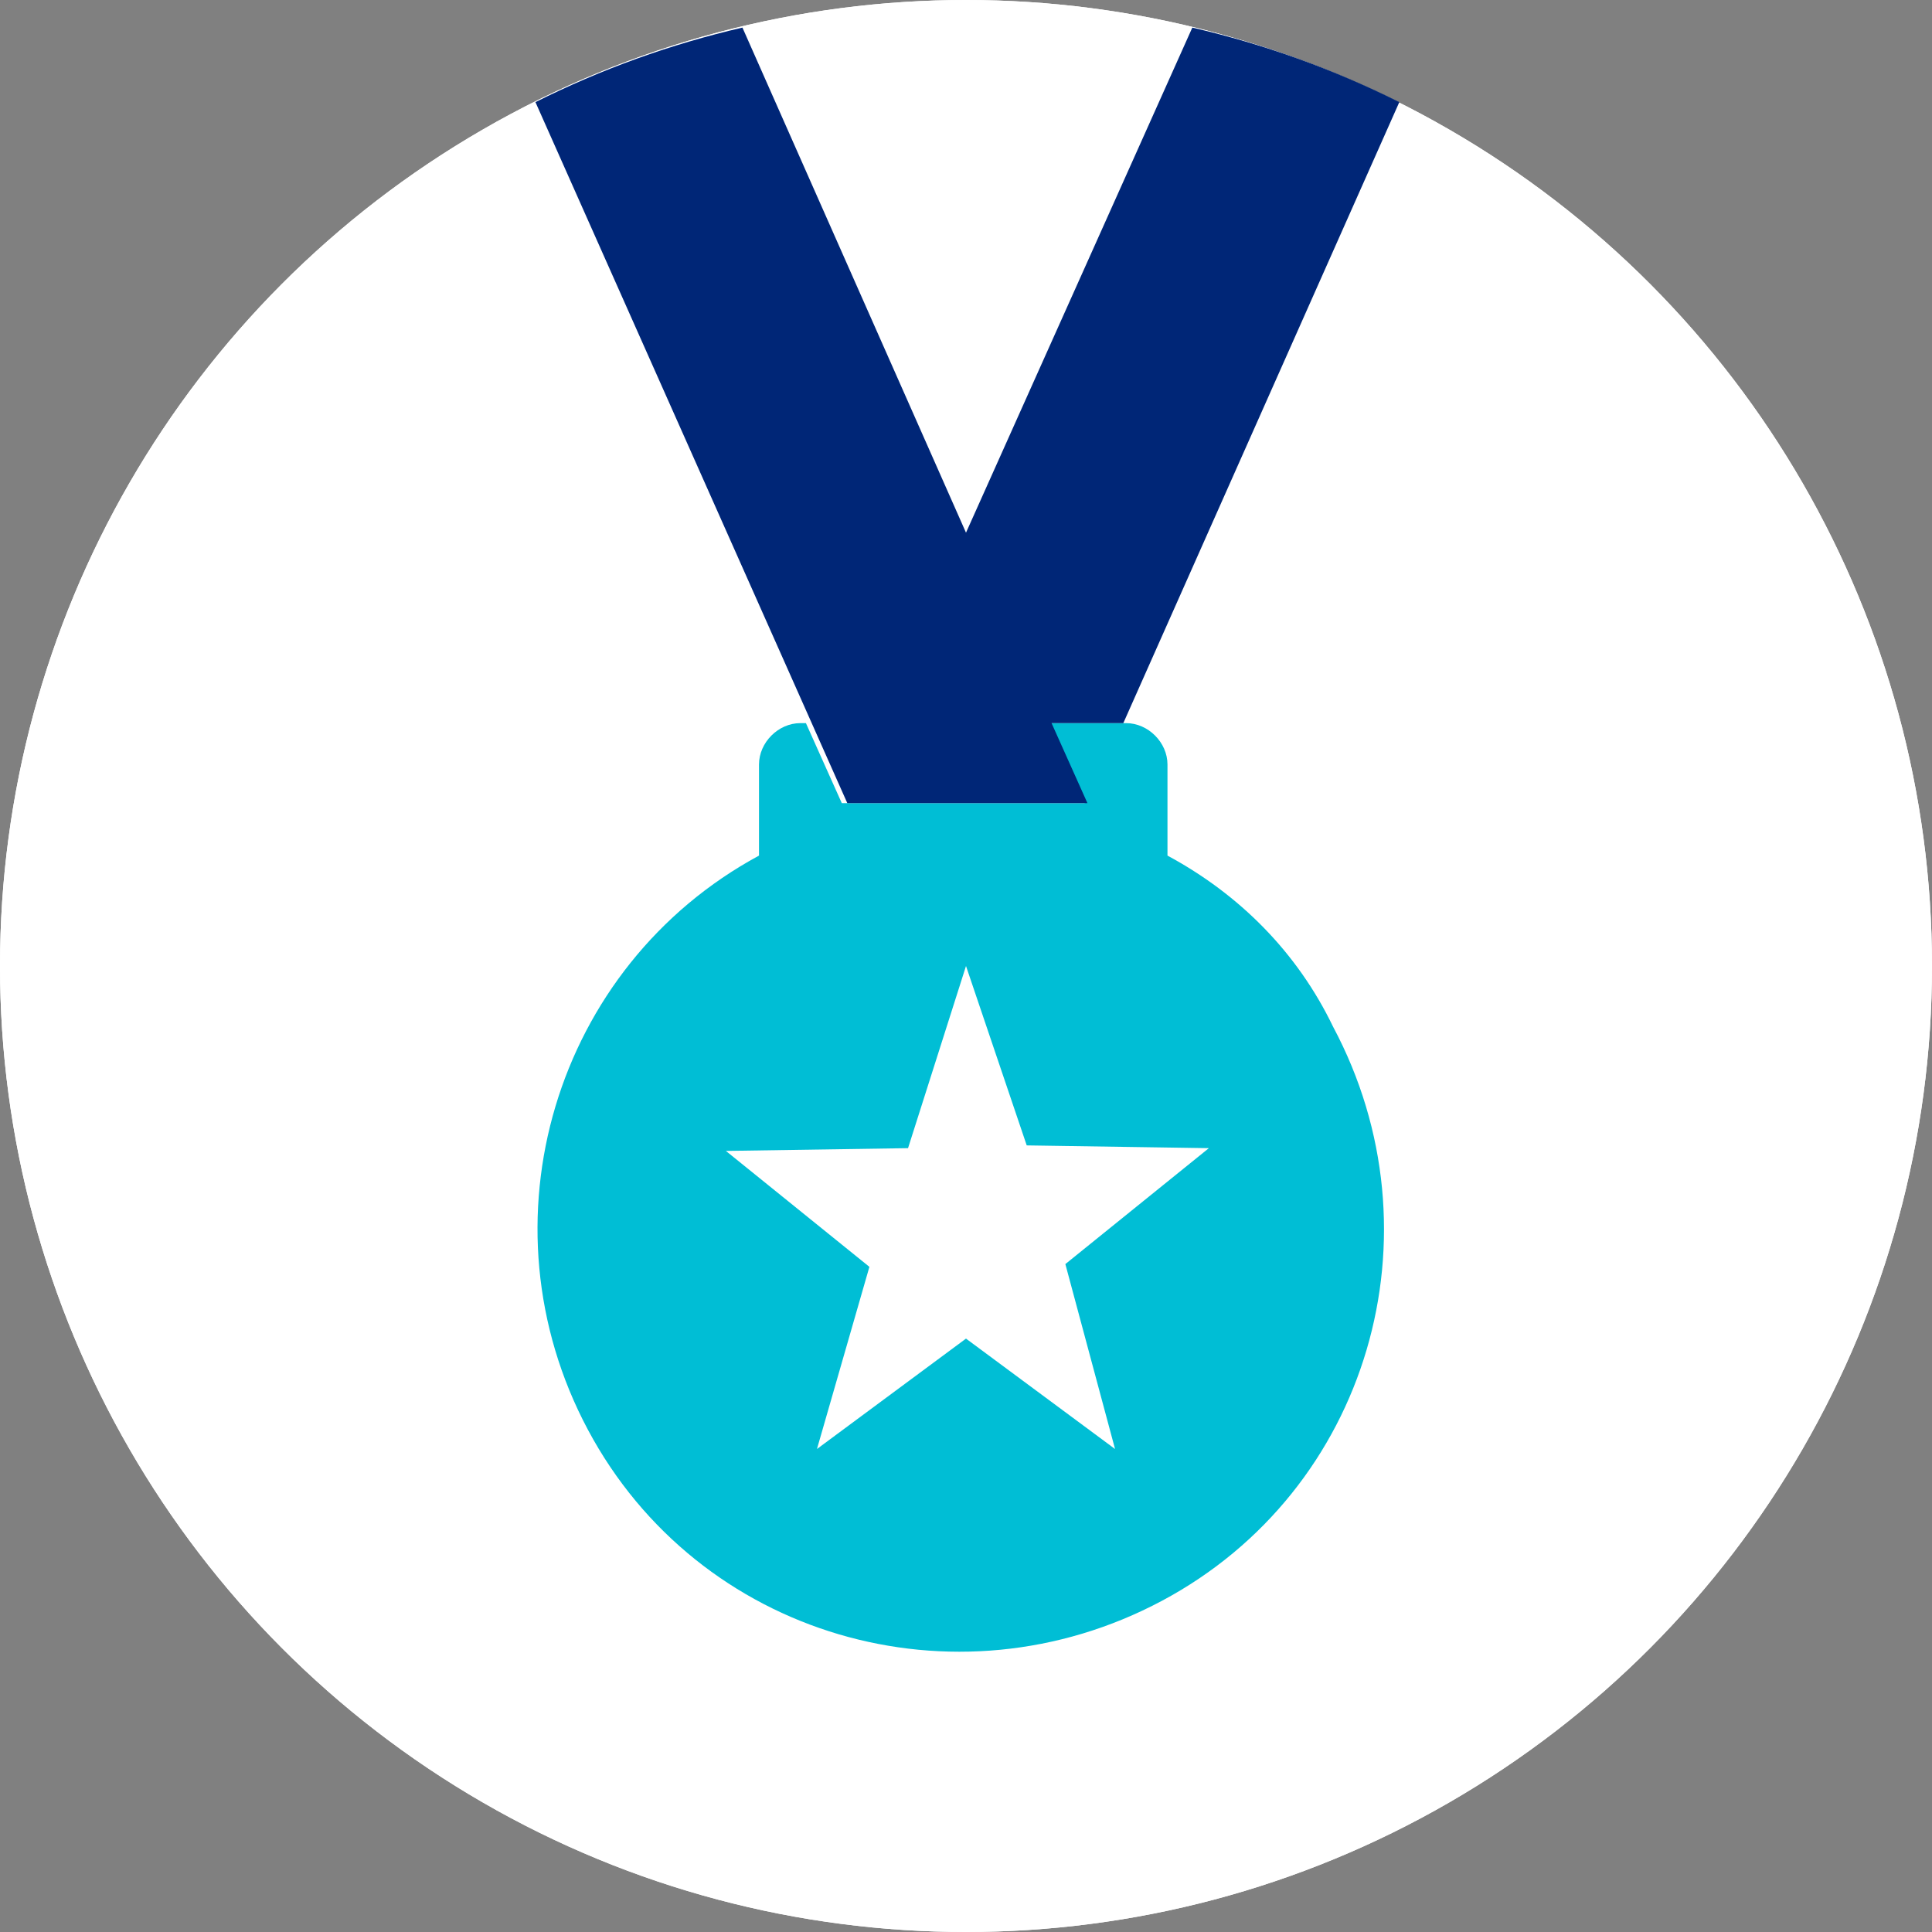 <?xml version="1.0" encoding="utf-8"?>
<!-- Generator: Adobe Illustrator 24.1.2, SVG Export Plug-In . SVG Version: 6.00 Build 0)  -->
<svg version="1.1" id="Ebene_1" xmlns="http://www.w3.org/2000/svg" xmlns:xlink="http://www.w3.org/1999/xlink" x="0px" y="0px"
	 width="70px" height="70px" viewBox="0 0 70 70" style="enable-background:new 0 0 70 70;" xml:space="preserve">
<rect x="0" y="0" width="70" height="70" fill="#808080" stroke="none"/>
<style type="text/css">
	.st0{fill:#FFFFFF;}
	.st1{fill:#00BED5;}
	.st2{fill:#002677;}
</style>
<circle class="st0" cx="35" cy="35" r="35"/>
<g>
	<circle class="st0" cx="35" cy="35" r="35"/>
	<path class="st1" d="M42.3,31v-3.3c0-0.8-0.7-1.5-1.5-1.5H38l1.3,2.9h-8.8l-1.3-2.9H29c-0.8,0-1.5,0.7-1.5,1.5V31
		c-7.4,4-10.2,13.3-6.2,20.8S34.6,62,42.1,58s10.2-13.3,6.2-20.8C47,34.5,44.9,32.4,42.3,31z M40.4,52.5l-5.4-4l-5.4,4l1.9-6.6
		l-5.2-4.2l6.6-0.1L35,35l2.2,6.5l6.6,0.1l-5.2,4.2L40.4,52.5z"/>
	<path class="st2" d="M39.4,29.1l-1.3-2.9h2.6l10-22.5c-2.4-1.2-4.9-2.1-7.5-2.7L35,19.3L26.9,1c-2.6,0.6-5.1,1.5-7.5,2.7l11.3,25.4
		H39.4z"/>
</g>
</svg>
